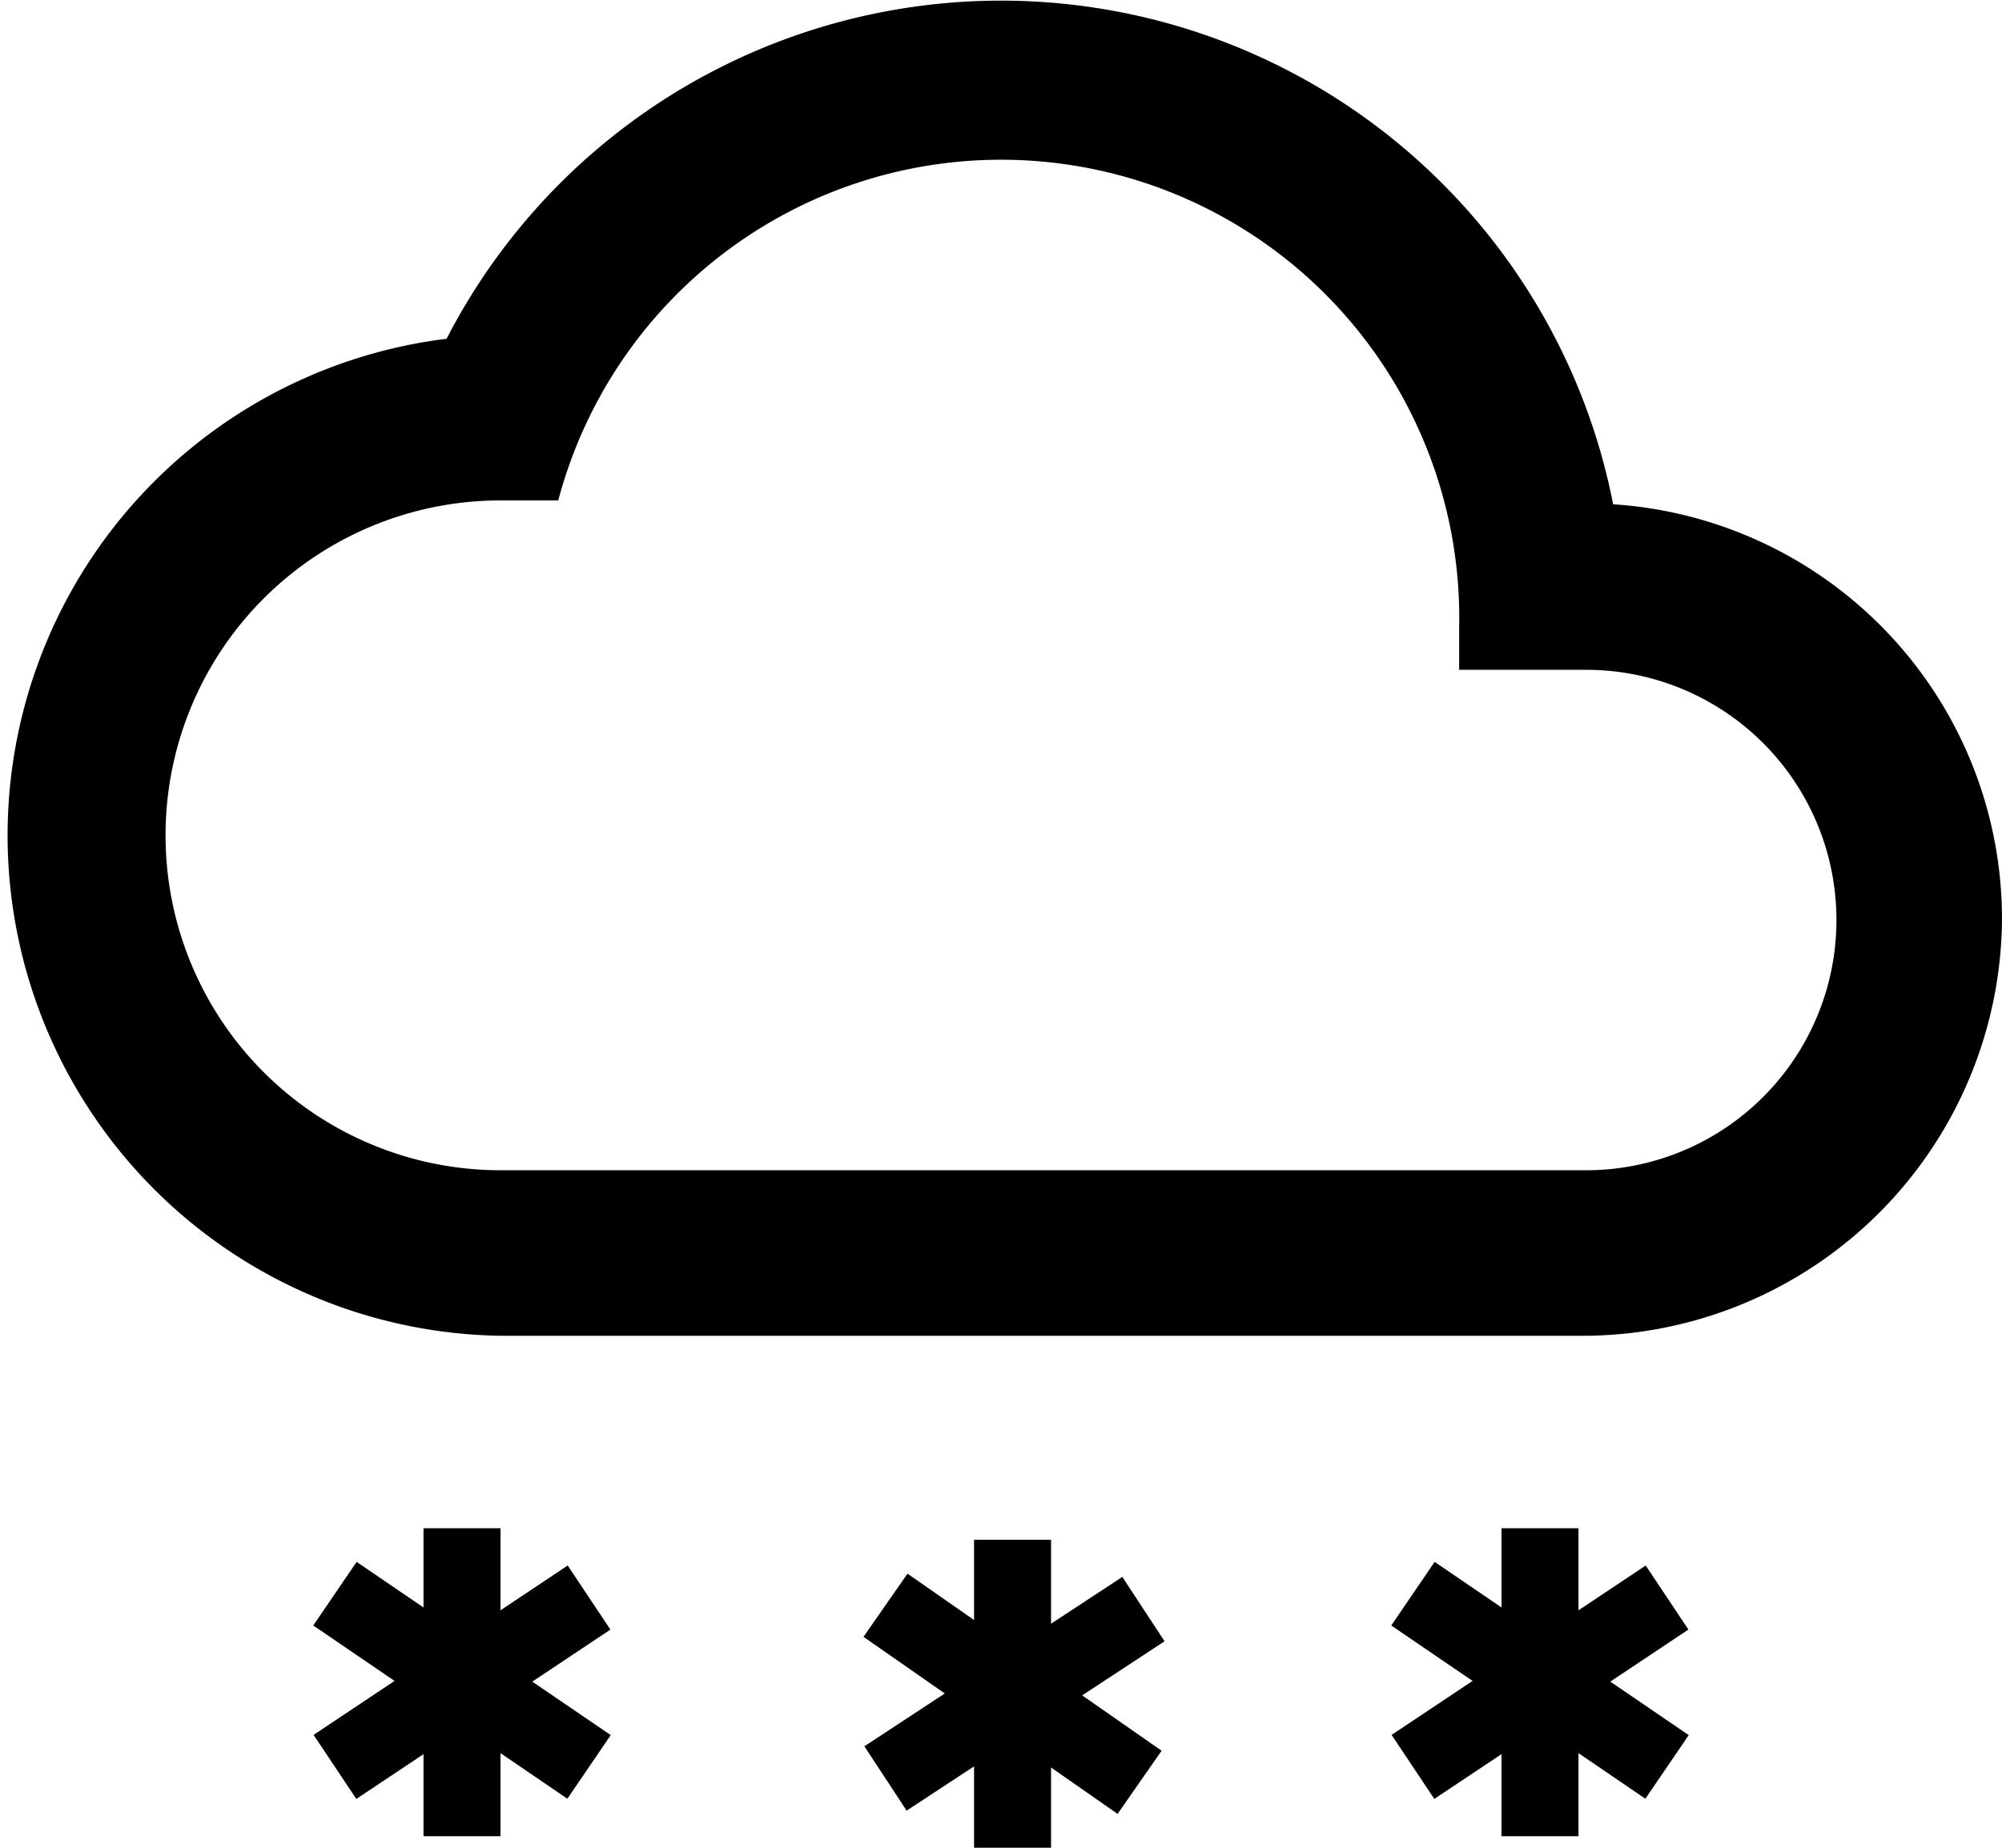 <svg xmlns="http://www.w3.org/2000/svg" viewBox="0 0 52 48">
    <title>snow</title>
    <path d="M69.9,41.4a16.2,16.2,0,0,0-30.3-4.3A13,13,0,0,0,41,63H69.2A10.9,10.9,0,0,0,80,52.2,10.8,10.8,0,0,0,69.9,41.4Zm-.7,17.3H41a8.7,8.7,0,0,1,0-17.4h1.5a11.9,11.9,0,0,1,23.4,3.3v1.1h3.3a6.5,6.5,0,0,1,0,13Z"
          transform="translate(-28 -28.3)"/>
    <line x1="40" y1="39.7" x2="40" y2="47.7" fill="none" stroke="#000" stroke-miterlimit="10" stroke-width="2"/>
    <line x1="43.3" y1="41.5" x2="36.7" y2="45.9" fill="none" stroke="#000" stroke-miterlimit="10" stroke-width="2"/>
    <line x1="43.3" y1="45.9" x2="36.7" y2="41.4" fill="none" stroke="#000" stroke-miterlimit="10" stroke-width="2"/>
    <line x1="26.3" y1="40" x2="26.3" y2="48" fill="none" stroke="#000" stroke-miterlimit="10" stroke-width="2"/>
    <line x1="29.7" y1="41.8" x2="23" y2="46.2" fill="none" stroke="#000" stroke-miterlimit="10" stroke-width="2"/>
    <line x1="29.6" y1="46.3" x2="23" y2="41.7" fill="none" stroke="#000" stroke-miterlimit="10" stroke-width="2"/>
    <line x1="12" y1="39.7" x2="12" y2="47.7" fill="none" stroke="#000" stroke-miterlimit="10" stroke-width="2"/>
    <line x1="15.3" y1="41.5" x2="8.7" y2="45.9" fill="none" stroke="#000" stroke-miterlimit="10" stroke-width="2"/>
    <line x1="15.3" y1="45.9" x2="8.7" y2="41.4" fill="none" stroke="#000" stroke-miterlimit="10" stroke-width="2"/>
</svg>
